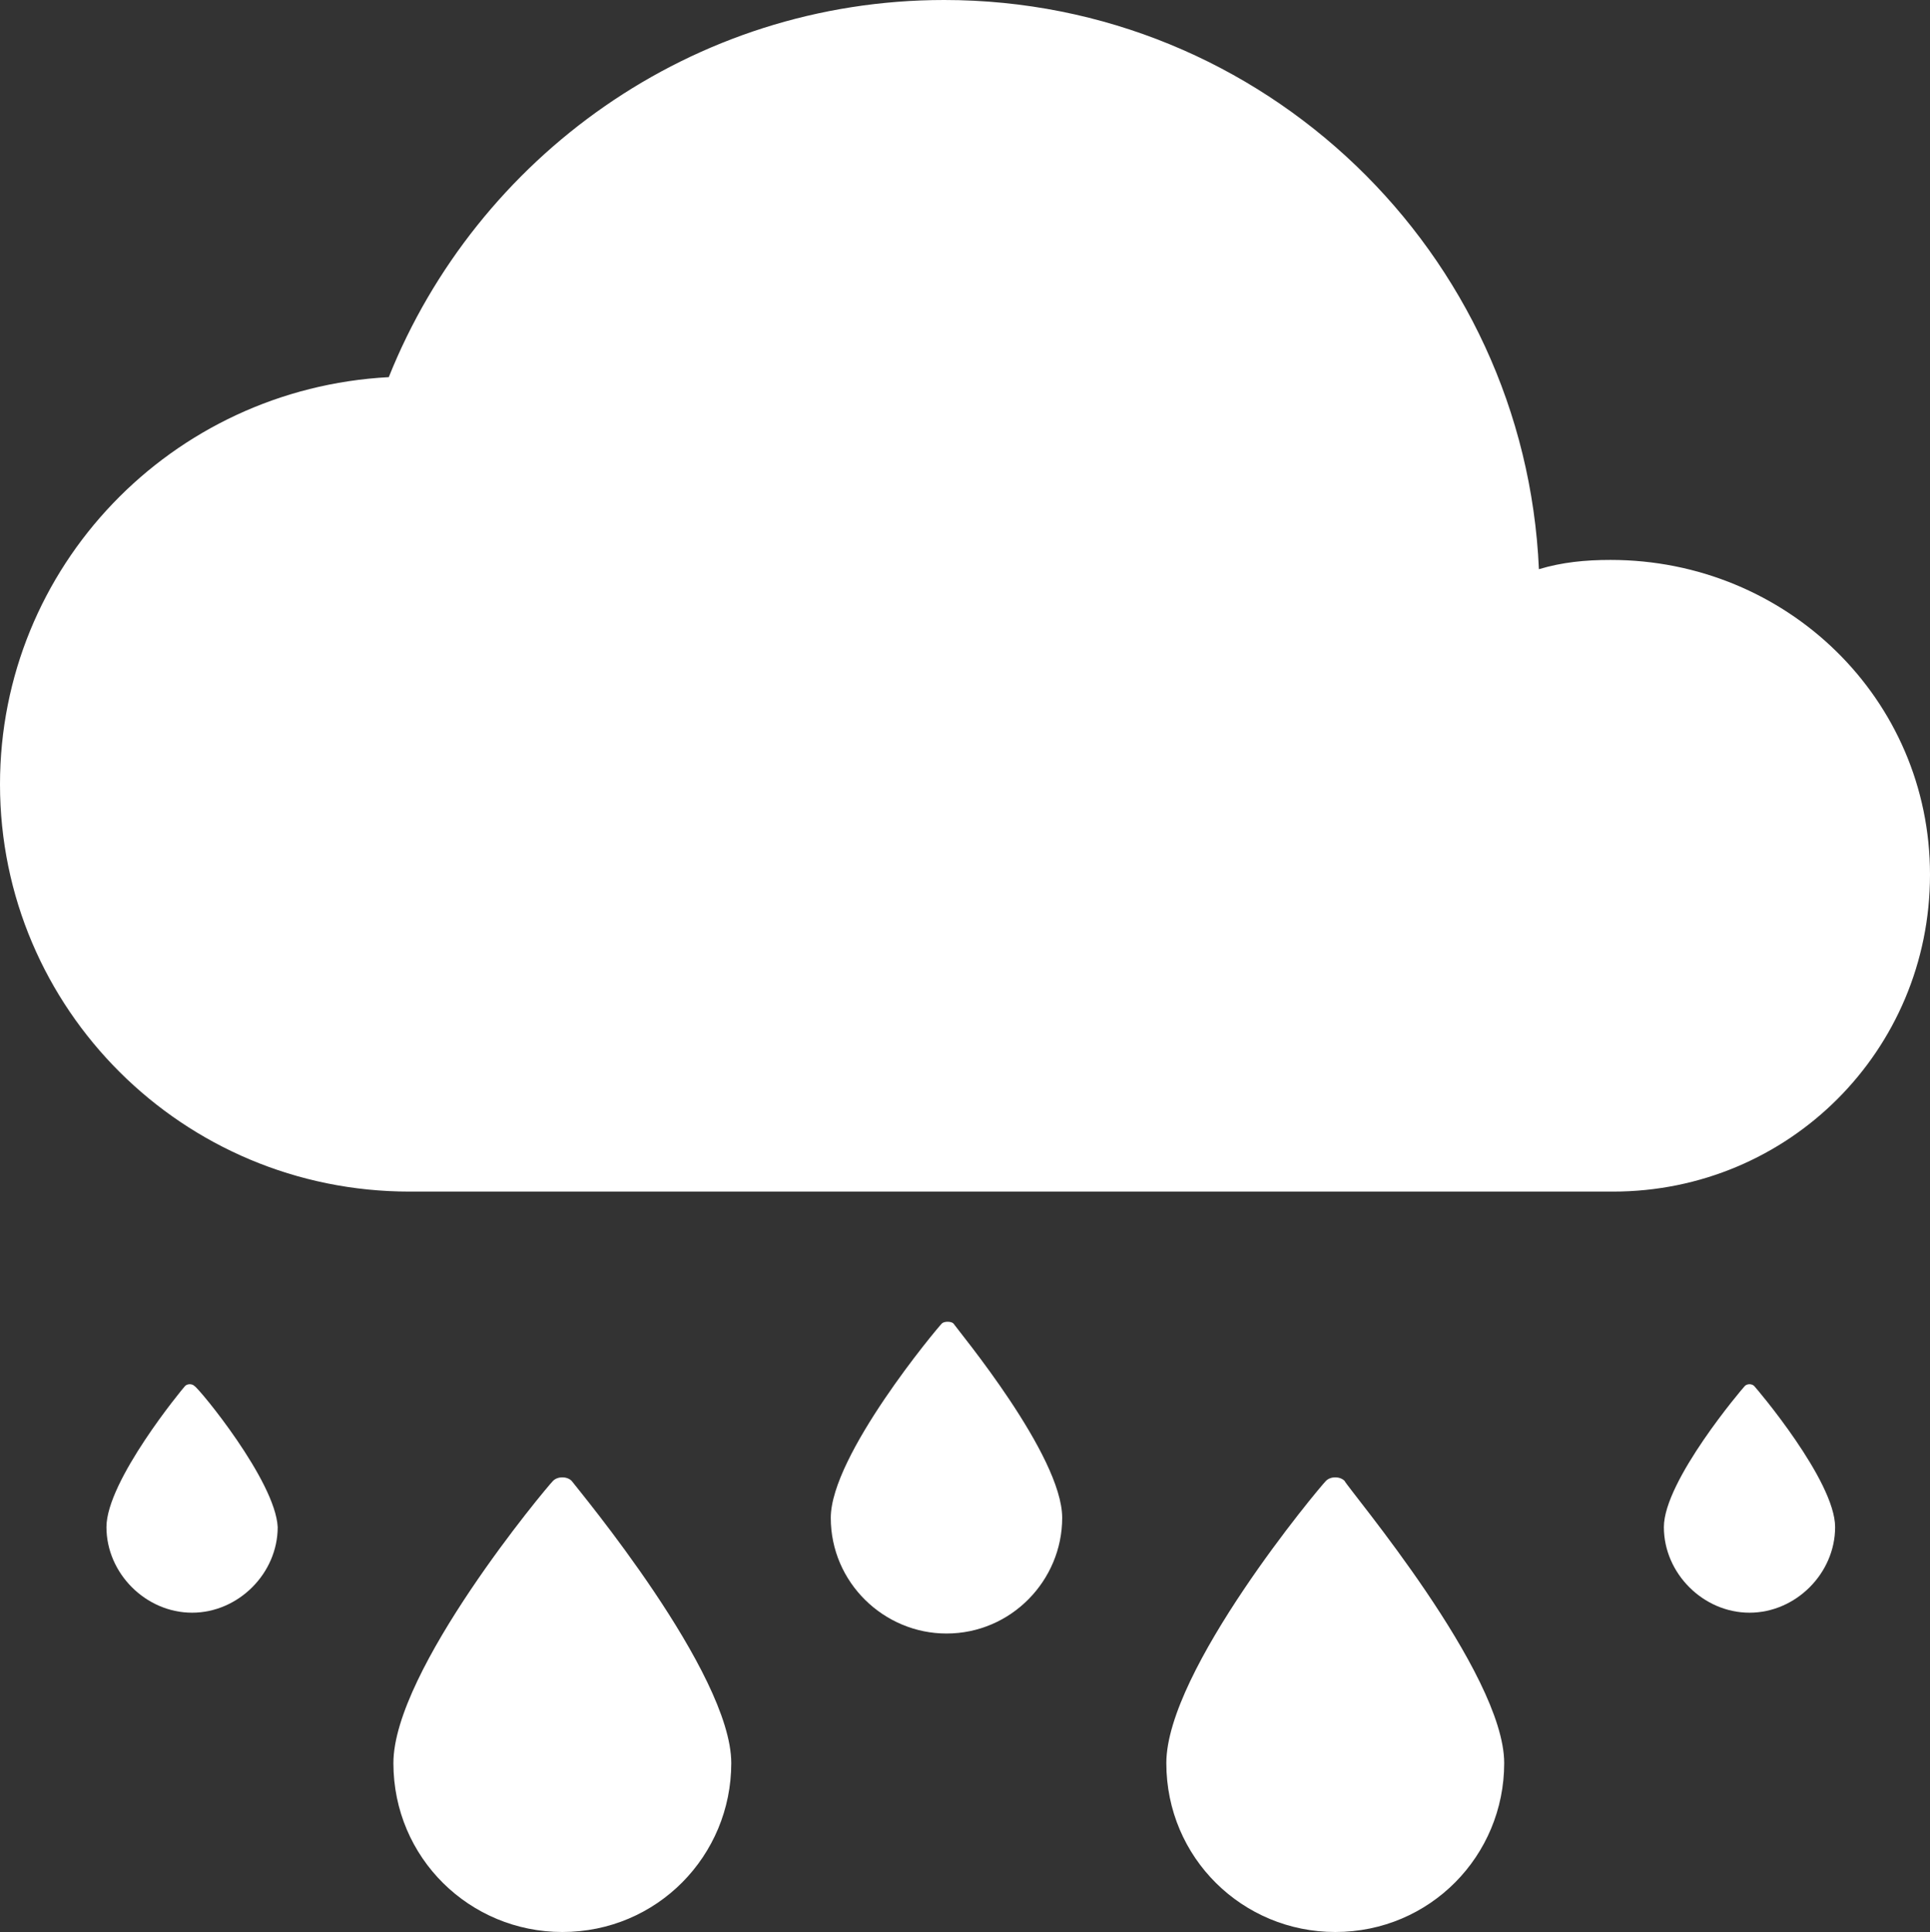 <?xml version="1.0" encoding="utf-8"?>
<!-- Generator: Adobe Illustrator 19.0.0, SVG Export Plug-In . SVG Version: 6.00 Build 0)  -->
<svg version="1.1" id="Layer_1" xmlns="http://www.w3.org/2000/svg" xmlns:xlink="http://www.w3.org/1999/xlink" x="0px" y="0px"
	 viewBox="0 0 83.4 83.5" style="enable-background:new 0 0 83.4 83.5;" xml:space="preserve">
<rect x="0" y="0" width="83.4" height="83.5" fill="#333333" stroke="none"/>
<style type="text/css">
	.st0{fill:#ffffff;}
	.st1{fill:#ffffff;}
</style>
<g id="XMLID_1095_">
	<path id="XMLID_1096_" class="st0" d="M69.6,24.2c-1.1,0-2.1,0.1-3.1,0.4C65.9,10.9,54.6,0,40.8,0c-10.9,0-20.2,6.8-24,16.3
		C7.4,16.8,0,24.5,0,33.9c0,9.7,7.9,17.6,17.7,17.6h52c7.6,0,13.7-6.1,13.7-13.7S77.2,24.2,69.6,24.2z"/>
</g>
<g id="XMLID_1092_">
	<path id="XMLID_1093_" class="st1" d="M8.4,59.9c-0.1-0.1-0.3-0.1-0.4,0C7.9,60,4.6,64,4.6,66c0,2,1.7,3.7,3.7,3.7
		c2,0,3.7-1.7,3.7-3.7C11.9,64,8.6,60,8.4,59.9z"/>
</g>
<g id="XMLID_1011_">
	<path id="XMLID_1012_" class="st1" d="M58.1,64c-0.2-0.2-0.6-0.2-0.8,0c-0.3,0.3-6.9,8.2-6.9,12.2c0,4.1,3.3,7.3,7.3,7.3
		c4.1,0,7.3-3.3,7.3-7.3C65,72.3,58.3,64.4,58.1,64z"/>
</g>
<g id="XMLID_566_">
	<path id="XMLID_567_" class="st1" d="M41.2,57.2c-0.1-0.1-0.4-0.1-0.5,0c-0.2,0.2-4.8,5.7-4.8,8.4c0,2.8,2.3,5,5,5c2.8,0,5-2.3,5-5
		C45.9,62.9,41.4,57.5,41.2,57.2z"/>
</g>
<g id="XMLID_563_">
	<path id="XMLID_564_" class="st1" d="M24.7,64c-0.2-0.2-0.6-0.2-0.8,0c-0.3,0.3-6.9,8.2-6.9,12.2c0,4.1,3.3,7.3,7.3,7.3
		c4.1,0,7.3-3.3,7.3-7.3C31.6,72.3,25,64.4,24.7,64z"/>
</g>
<g id="XMLID_261_">
	<path id="XMLID_379_" class="st1" d="M75.8,59.9c-0.1-0.1-0.3-0.1-0.4,0C75.3,60,71.9,64,71.9,66c0,2,1.7,3.7,3.7,3.7
		c2,0,3.7-1.7,3.7-3.7C79.3,64,75.9,60,75.8,59.9z"/>
</g>
</svg>
